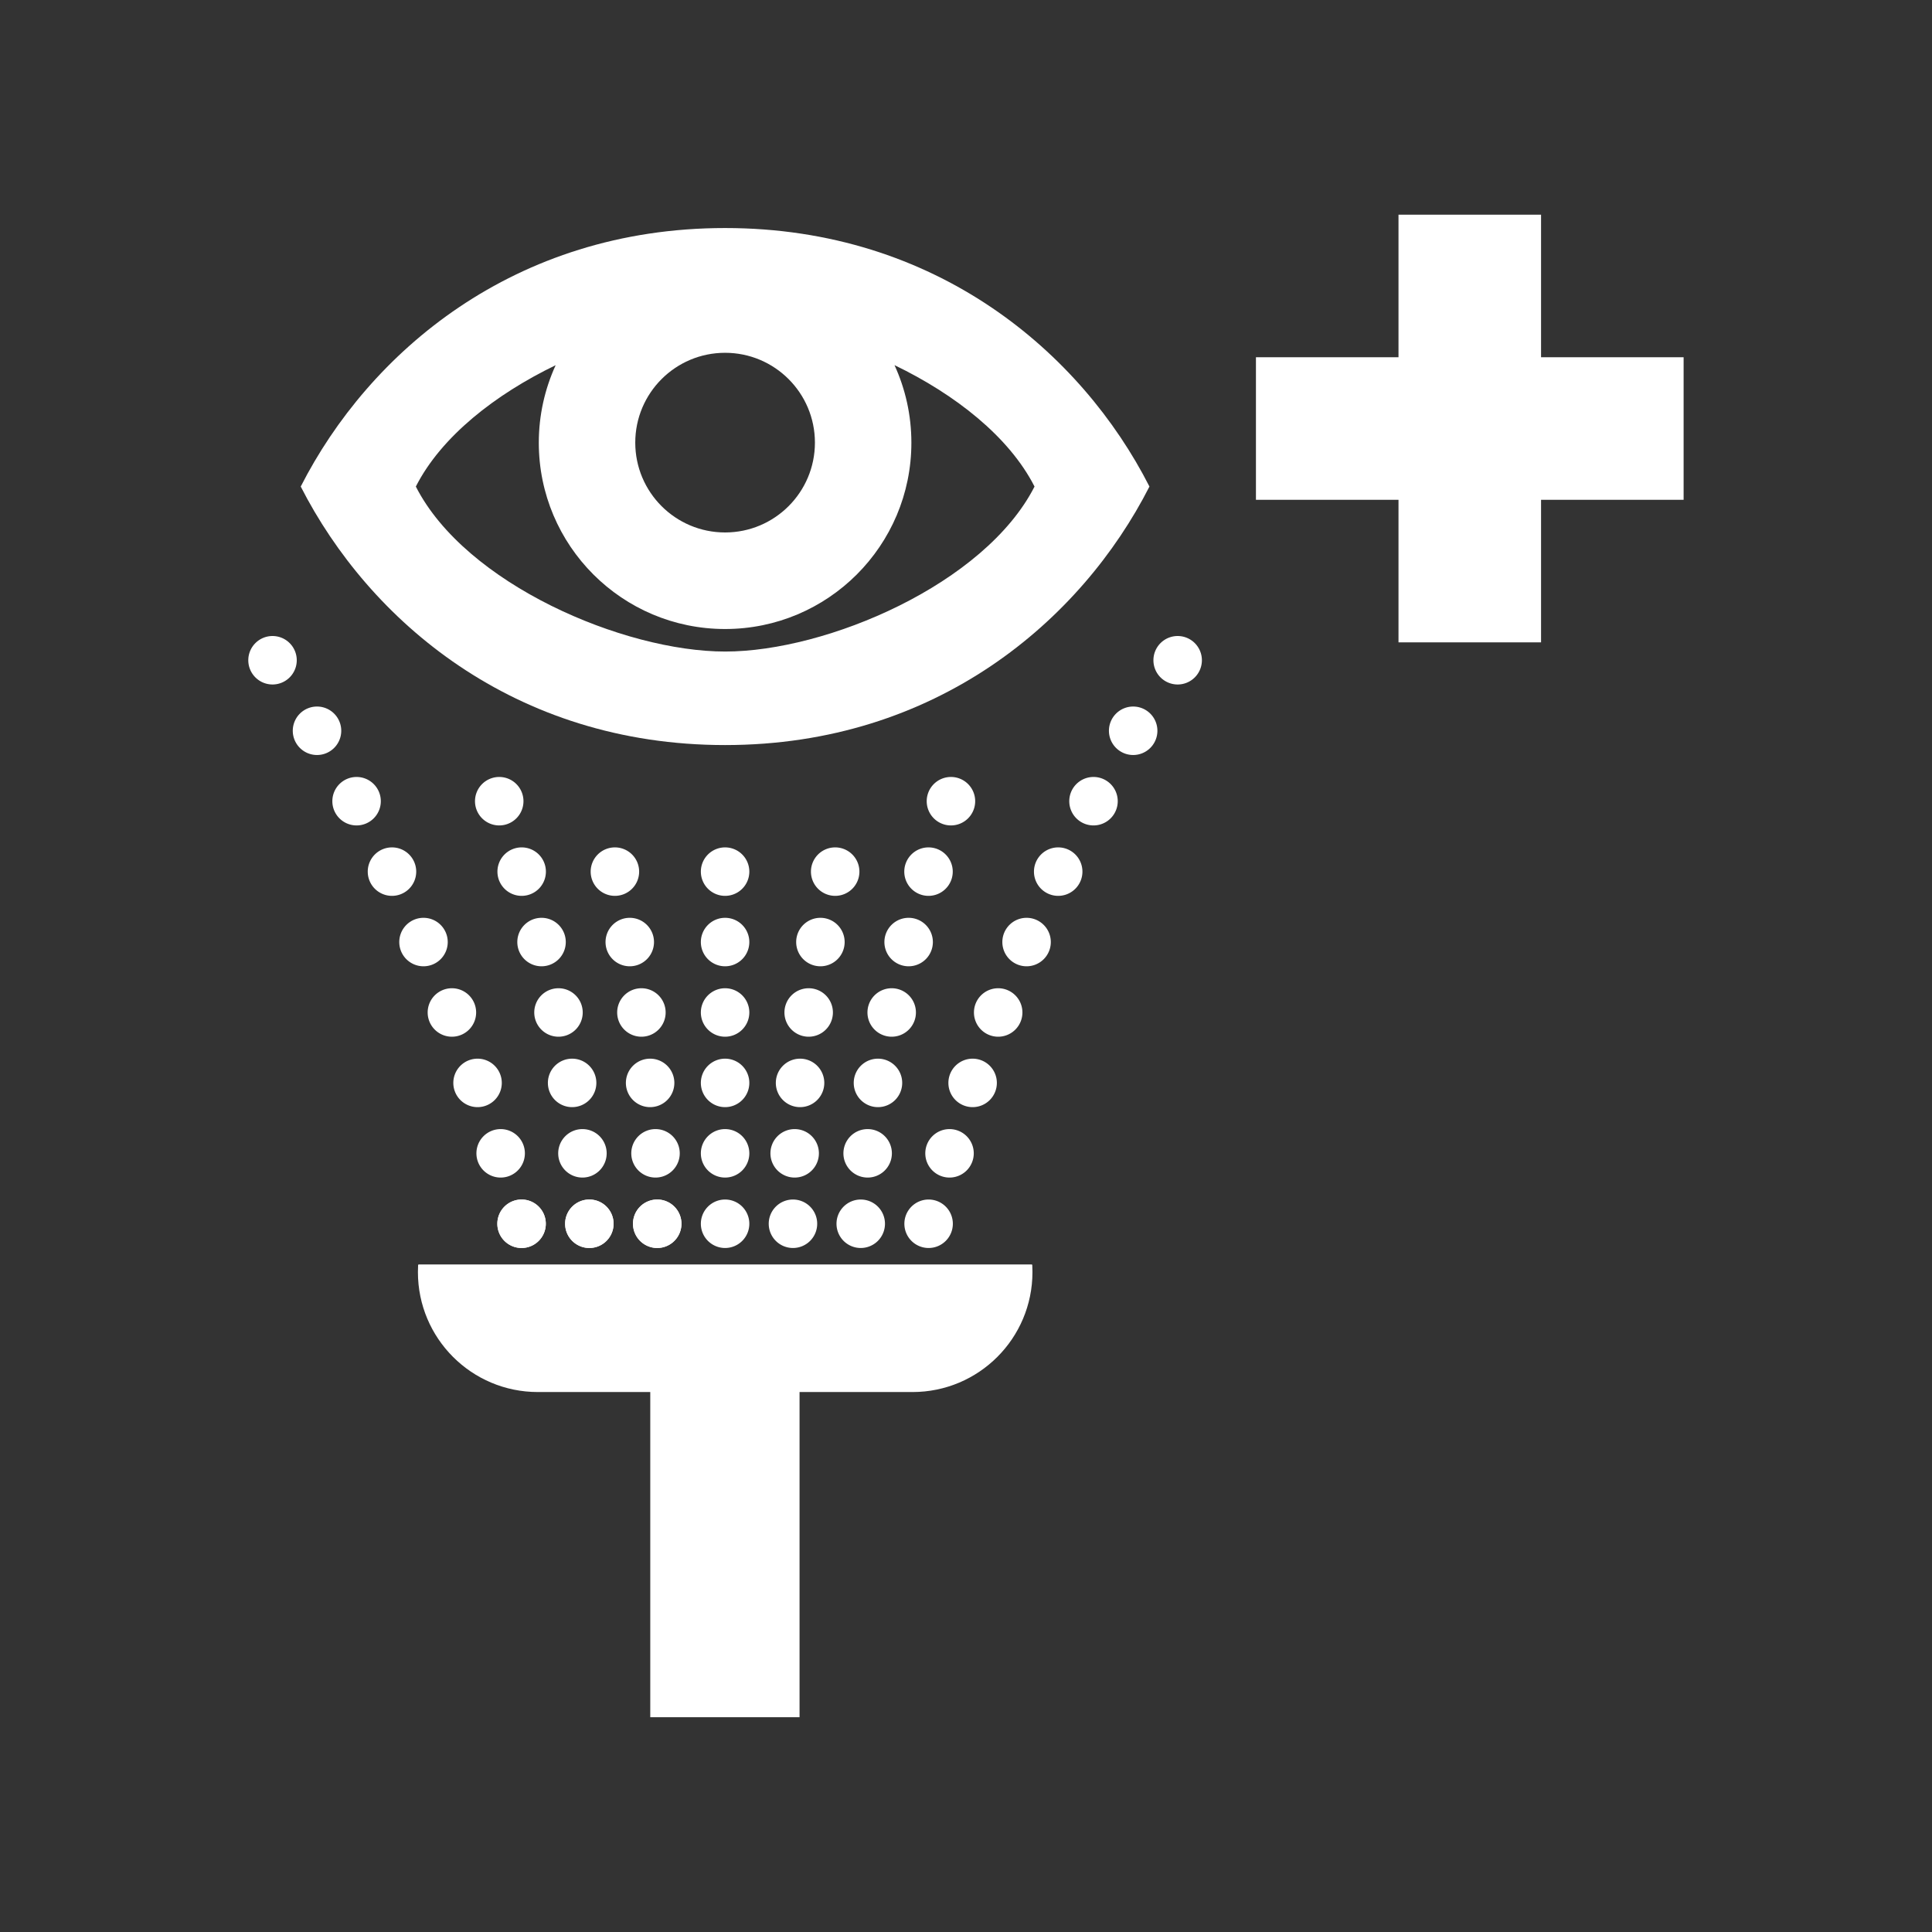 <?xml version="1.0" encoding="UTF-8" standalone="no"?>
<svg
   version="1.1"
   width="20.41pt"
   height="20.41pt"
   id="svg6125"
   viewBox="0 0 20.41 20.41"
   sodipodi:docname="Teckning0001.svg"
   inkscape:version="1.2.2 (732a01da63, 2022-12-09)"
   xmlns:inkscape="http://www.inkscape.org/namespaces/inkscape"
   xmlns:sodipodi="http://sodipodi.sourceforge.net/DTD/sodipodi-0.dtd"
   xmlns="http://www.w3.org/2000/svg"
   xmlns:svg="http://www.w3.org/2000/svg">
  <rect x="0" y="0" width="20.41" height="20.41" fill="#333333" stroke="none"/>
  <defs
     id="defs6129">
    <inkscape:path-effect
       effect="fillet_chamfer"
       id="path-effect19021"
       is_visible="true"
       lpeversion="1"
       nodesatellites_param="F,0,0,1,0,0.2,0,1 @ F,0,0,1,0,0.2,0,1 @ F,0,0,1,0,0.2,0,1 @ F,0,0,1,0,0.2,0,1"
       unit="px"
       method="auto"
       mode="F"
       radius="0.2"
       chamfer_steps="1"
       flexible="false"
       use_knot_distance="true"
       apply_no_radius="true"
       apply_with_radius="true"
       only_selected="false"
       hide_knots="false" />
  </defs>
  <sodipodi:namedview
     id="namedview6127"
     pagecolor="#ffffff"
     bordercolor="#000000"
     borderopacity="0.25"
     inkscape:showpageshadow="2"
     inkscape:pageopacity="0.0"
     inkscape:pagecheckerboard="0"
     inkscape:deskcolor="#d1d1d1"
     showgrid="false"
     inkscape:zoom="0.70710678"
     inkscape:cx="1229.6587"
     inkscape:cy="678.82251"
     inkscape:window-width="2560"
     inkscape:window-height="1537"
     inkscape:window-x="-8"
     inkscape:window-y="-8"
     inkscape:window-maximized="1"
     inkscape:current-layer="svg6125"
     inkscape:document-units="pt" />
  <g
     id="g24395"
     transform="translate(-216.719,-210.966)">
    <path
       style="fill:#237f52;fill-opacity:1;stroke:#000000;stroke-width:0.567;stroke-linejoin:miter;stroke-dasharray:none"
       id="path19017"
       width="19.843"
       height="19.843"
       x="217.003"
       y="211.249"
       inkscape:path-effect="#path-effect19021"
       d="m 217.203,211.249 h 19.443 a 0.2,0.2 45 0 1 0.2,0.2 v 19.443 a 0.2,0.2 135 0 1 -0.2,0.2 h -19.443 a 0.2,0.2 45 0 1 -0.2,-0.2 l 0,-19.443 a 0.2,0.2 135 0 1 0.2,-0.2 z"
       sodipodi:type="rect" />
    <g
       id="Layer1032"
       transform="translate(-215.762,-29.849)">
      <path
         d="m 445.749,244.589 h 1.506 v -1.506 h 1.506 v 1.506 h 1.506 v 1.506 h -1.506 v 1.506 h -1.506 v -1.506 h -1.506 z"
         style="fill:#ffffff;fill-rule:evenodd"
         id="path5907" />
      <g
         id="Layer1033">
        <path
           d="m 440.141,243.224 c -2.232,0 -3.763,1.317 -4.483,2.731 0.721,1.414 2.251,2.731 4.483,2.731 2.232,0 3.763,-1.317 4.483,-2.731 -0.72,-1.414 -2.251,-2.731 -4.483,-2.731 z m 1.79,1.449 c 0.114,0.249 0.178,0.527 0.178,0.819 0,1.087 -0.881,1.968 -1.968,1.968 -1.087,0 -1.968,-0.881 -1.968,-1.968 0,-0.292 0.064,-0.569 0.178,-0.819 -0.637,0.308 -1.208,0.753 -1.477,1.282 0.525,1.031 2.195,1.743 3.268,1.743 1.073,0 2.743,-0.712 3.268,-1.743 -0.27,-0.529 -0.84,-0.974 -1.478,-1.282 z m -1.79,-0.131 c 0.524,0 0.949,0.425 0.949,0.949 0,0.524 -0.425,0.949 -0.949,0.949 -0.524,0 -0.949,-0.425 -0.949,-0.949 0,-0.524 0.425,-0.949 0.949,-0.949 z"
           style="fill:#ffffff;fill-rule:evenodd"
           id="path5909" />
        <path
           d="m 438.166,254.173 h 1.459 0.272 0.489 0.154 1.578 1.265 l -0.003,0.003 0.006,-3e-4 c 0.001,0.026 0.002,0.052 0.002,0.078 0,0.7 -0.567,1.267 -1.267,1.267 h -0.003 -10e-5 -2e-4 -2e-4 -2e-4 -2e-4 -2e-4 -2e-4 -2e-4 -2e-4 -2e-4 -2e-4 -3e-4 -2e-4 -2e-4 -2e-4 -2e-4 -2e-4 -2e-4 -1.187 v 3.435 h -1.577 v -3.435 h -1.181 -2e-4 -2e-4 -3e-4 -2e-4 -2e-4 -2e-4 -2e-4 -2e-4 -2e-4 -2e-4 -2e-4 -2e-4 -2e-4 -2e-4 -2e-4 -3e-4 -2e-4 -10e-5 -0.003 c -0.7,0 -1.267,-0.567 -1.267,-1.267 0,-0.026 9e-4,-0.052 0.002,-0.078 l 0.006,3e-4 -0.003,-0.003 z"
           style="fill:#ffffff;fill-rule:evenodd"
           id="path5911" />
        <path
           d="m 440.141,253.999 a 0.256,0.256 0 0 0 0.256,-0.256 0.256,0.256 0 1 0 -0.256,0.256 z"
           style="fill:#ffffff;fill-rule:evenodd"
           id="path5913" />
        <path
           d="m 439.424,253.999 a 0.256,0.256 0 0 0 0.256,-0.256 0.256,0.256 0 1 0 -0.256,0.256 z"
           style="fill:#ffffff;fill-rule:evenodd"
           id="path5915" />
        <path
           d="m 438.707,253.999 a 0.256,0.256 0 0 0 0.256,-0.256 0.256,0.256 0 1 0 -0.256,0.256 z"
           style="fill:#ffffff;fill-rule:evenodd"
           id="path5917" />
        <path
           d="m 437.991,253.999 a 0.256,0.256 0 0 0 0.256,-0.256 0.256,0.256 0 1 0 -0.256,0.256 z"
           style="fill:#ffffff;fill-rule:evenodd"
           id="path5919" />
        <path
           d="m 442.291,253.999 a 0.256,0.256 0 0 0 0.256,-0.256 0.256,0.256 0 1 0 -0.256,0.256 z"
           style="fill:#ffffff;fill-rule:evenodd"
           id="path5921" />
        <path
           d="m 441.574,253.999 a 0.256,0.256 0 0 0 0.256,-0.256 0.256,0.256 0 1 0 -0.256,0.256 z"
           style="fill:#ffffff;fill-rule:evenodd"
           id="path5923" />
        <path
           d="m 440.858,253.999 a 0.256,0.256 0 0 0 0.256,-0.256 0.256,0.256 0 1 0 -0.256,0.256 z"
           style="fill:#ffffff;fill-rule:evenodd"
           id="path5925" />
        <path
           d="m 440.876,253.255 a 0.256,0.256 0 0 0 0.256,-0.256 0.256,0.256 0 1 0 -0.256,0.256 z"
           style="fill:#ffffff;fill-rule:evenodd"
           id="path5927" />
        <path
           d="m 440.933,252.511 a 0.256,0.256 0 0 0 0.256,-0.256 0.256,0.256 0 1 0 -0.256,0.256 z"
           style="fill:#ffffff;fill-rule:evenodd"
           id="path5929" />
        <path
           d="m 441.024,251.767 a 0.256,0.256 0 0 0 0.256,-0.256 0.256,0.256 0 1 0 -0.256,0.256 z"
           style="fill:#ffffff;fill-rule:evenodd"
           id="path5931" />
        <path
           d="m 441.148,251.023 a 0.256,0.256 0 0 0 0.256,-0.256 0.256,0.256 0 1 0 -0.256,0.256 z"
           style="fill:#ffffff;fill-rule:evenodd"
           id="path5933" />
        <path
           d="m 441.304,250.279 a 0.256,0.256 0 0 0 0.256,-0.256 0.256,0.256 0 1 0 -0.256,0.256 z"
           style="fill:#ffffff;fill-rule:evenodd"
           id="path5935" />
        <path
           d="m 442.29,250.279 a 0.256,0.256 0 0 0 0.256,-0.256 0.256,0.256 0 1 0 -0.256,0.256 z"
           style="fill:#ffffff;fill-rule:evenodd"
           id="path5937" />
        <path
           d="m 442.527,249.535 a 0.256,0.256 0 0 0 0.256,-0.256 0.256,0.256 0 1 0 -0.256,0.256 z"
           style="fill:#ffffff;fill-rule:evenodd"
           id="path5939" />
        <path
           d="m 444.033,249.535 a 0.256,0.256 0 0 0 0.256,-0.256 0.256,0.256 0 1 0 -0.256,0.256 z"
           style="fill:#ffffff;fill-rule:evenodd"
           id="path5941" />
        <path
           d="m 444.452,248.791 a 0.256,0.256 0 0 0 0.256,-0.256 0.256,0.256 0 1 0 -0.256,0.256 z"
           style="fill:#ffffff;fill-rule:evenodd"
           id="path5943" />
        <path
           d="m 443.66,250.279 a 0.256,0.256 0 0 0 0.256,-0.256 0.256,0.256 0 1 0 -0.256,0.256 z"
           style="fill:#ffffff;fill-rule:evenodd"
           id="path5945" />
        <path
           d="m 443.326,251.023 a 0.256,0.256 0 0 0 0.256,-0.256 0.256,0.256 0 1 0 -0.256,0.256 z"
           style="fill:#ffffff;fill-rule:evenodd"
           id="path5947" />
        <path
           d="m 443.026,251.767 a 0.256,0.256 0 0 0 0.256,-0.256 0.256,0.256 0 1 0 -0.256,0.256 z"
           style="fill:#ffffff;fill-rule:evenodd"
           id="path5949" />
        <path
           d="m 442.756,252.511 a 0.256,0.256 0 0 0 0.256,-0.256 0.256,0.256 0 1 0 -0.256,0.256 z"
           style="fill:#ffffff;fill-rule:evenodd"
           id="path5951" />
        <path
           d="m 442.512,253.255 a 0.256,0.256 0 0 0 0.256,-0.256 0.256,0.256 0 1 0 -0.256,0.256 z"
           style="fill:#ffffff;fill-rule:evenodd"
           id="path5953" />
        <path
           d="m 441.647,253.255 a 0.256,0.256 0 0 0 0.256,-0.256 0.256,0.256 0 1 0 -0.256,0.256 z"
           style="fill:#ffffff;fill-rule:evenodd"
           id="path5955" />
        <path
           d="m 441.756,252.511 a 0.256,0.256 0 0 0 0.256,-0.256 0.256,0.256 0 1 0 -0.256,0.256 z"
           style="fill:#ffffff;fill-rule:evenodd"
           id="path5957" />
        <path
           d="m 441.901,251.767 a 0.256,0.256 0 0 0 0.256,-0.256 0.256,0.256 0 1 0 -0.256,0.256 z"
           style="fill:#ffffff;fill-rule:evenodd"
           id="path5959" />
        <path
           d="m 442.08,251.023 a 0.256,0.256 0 0 0 0.256,-0.256 0.256,0.256 0 1 0 -0.256,0.256 z"
           style="fill:#ffffff;fill-rule:evenodd"
           id="path5961" />
        <path
           d="m 444.922,248.046 a 0.256,0.256 0 0 0 0.256,-0.256 0.256,0.256 0 1 0 -0.256,0.256 z"
           style="fill:#ffffff;fill-rule:evenodd"
           id="path5963" />
        <path
           d="m 437.991,253.999 a 0.256,0.256 0 0 1 -0.256,-0.256 0.256,0.256 0 1 1 0.256,0.256 z"
           style="fill:#ffffff;fill-rule:evenodd"
           id="path5965" />
        <path
           d="m 438.707,253.999 a 0.256,0.256 0 0 1 -0.256,-0.256 0.256,0.256 0 1 1 0.256,0.256 z"
           style="fill:#ffffff;fill-rule:evenodd"
           id="path5967" />
        <path
           d="m 439.424,253.999 a 0.256,0.256 0 0 1 -0.256,-0.256 0.256,0.256 0 1 1 0.256,0.256 z"
           style="fill:#ffffff;fill-rule:evenodd"
           id="path5969" />
        <path
           d="m 439.406,253.255 a 0.256,0.256 0 0 1 -0.256,-0.256 0.256,0.256 0 1 1 0.256,0.256 z"
           style="fill:#ffffff;fill-rule:evenodd"
           id="path5971" />
        <path
           d="m 439.349,252.511 a 0.256,0.256 0 0 1 -0.256,-0.256 0.256,0.256 0 1 1 0.256,0.256 z"
           style="fill:#ffffff;fill-rule:evenodd"
           id="path5973" />
        <path
           d="m 439.257,251.767 a 0.256,0.256 0 0 1 -0.256,-0.256 0.256,0.256 0 1 1 0.256,0.256 z"
           style="fill:#ffffff;fill-rule:evenodd"
           id="path5975" />
        <path
           d="m 439.134,251.023 a 0.256,0.256 0 0 1 -0.256,-0.256 0.256,0.256 0 1 1 0.256,0.256 z"
           style="fill:#ffffff;fill-rule:evenodd"
           id="path5977" />
        <path
           d="m 438.977,250.279 a 0.256,0.256 0 0 1 -0.256,-0.256 0.256,0.256 0 1 1 0.256,0.256 z"
           style="fill:#ffffff;fill-rule:evenodd"
           id="path5979" />
        <path
           d="m 437.992,250.279 a 0.256,0.256 0 0 1 -0.256,-0.256 0.256,0.256 0 1 1 0.256,0.256 z"
           style="fill:#ffffff;fill-rule:evenodd"
           id="path5981" />
        <path
           d="m 437.755,249.535 a 0.256,0.256 0 0 1 -0.256,-0.256 0.256,0.256 0 1 1 0.256,0.256 z"
           style="fill:#ffffff;fill-rule:evenodd"
           id="path5983" />
        <path
           d="m 436.248,249.535 a 0.256,0.256 0 0 1 -0.256,-0.256 0.256,0.256 0 1 1 0.256,0.256 z"
           style="fill:#ffffff;fill-rule:evenodd"
           id="path5985" />
        <path
           d="m 435.83,248.791 a 0.256,0.256 0 0 1 -0.256,-0.256 0.256,0.256 0 1 1 0.256,0.256 z"
           style="fill:#ffffff;fill-rule:evenodd"
           id="path5987" />
        <path
           d="m 436.622,250.279 a 0.256,0.256 0 0 1 -0.256,-0.256 0.256,0.256 0 1 1 0.256,0.256 z"
           style="fill:#ffffff;fill-rule:evenodd"
           id="path5989" />
        <path
           d="m 436.955,251.023 a 0.256,0.256 0 0 1 -0.256,-0.256 0.256,0.256 0 1 1 0.256,0.256 z"
           style="fill:#ffffff;fill-rule:evenodd"
           id="path5991" />
        <path
           d="m 437.255,251.767 a 0.256,0.256 0 0 1 -0.256,-0.256 0.256,0.256 0 1 1 0.256,0.256 z"
           style="fill:#ffffff;fill-rule:evenodd"
           id="path5993" />
        <path
           d="m 437.526,252.511 a 0.256,0.256 0 0 1 -0.256,-0.256 0.256,0.256 0 1 1 0.256,0.256 z"
           style="fill:#ffffff;fill-rule:evenodd"
           id="path5995" />
        <path
           d="m 437.77,253.255 a 0.256,0.256 0 0 1 -0.256,-0.256 0.256,0.256 0 1 1 0.256,0.256 z"
           style="fill:#ffffff;fill-rule:evenodd"
           id="path5997" />
        <path
           d="m 438.634,253.255 a 0.256,0.256 0 0 1 -0.256,-0.256 0.256,0.256 0 1 1 0.256,0.256 z"
           style="fill:#ffffff;fill-rule:evenodd"
           id="path5999" />
        <path
           d="m 438.525,252.511 a 0.256,0.256 0 0 1 -0.256,-0.256 0.256,0.256 0 1 1 0.256,0.256 z"
           style="fill:#ffffff;fill-rule:evenodd"
           id="path6001" />
        <path
           d="m 438.381,251.767 a 0.256,0.256 0 0 1 -0.256,-0.256 0.256,0.256 0 1 1 0.256,0.256 z"
           style="fill:#ffffff;fill-rule:evenodd"
           id="path6003" />
        <path
           d="m 438.202,251.023 a 0.256,0.256 0 0 1 -0.256,-0.256 0.256,0.256 0 1 1 0.256,0.256 z"
           style="fill:#ffffff;fill-rule:evenodd"
           id="path6005" />
        <path
           d="m 435.36,248.046 a 0.256,0.256 0 0 1 -0.256,-0.256 0.256,0.256 0 1 1 0.256,0.256 z"
           style="fill:#ffffff;fill-rule:evenodd"
           id="path6007" />
        <path
           d="m 440.141,253.255 a 0.256,0.256 0 0 0 0.256,-0.256 0.256,0.256 0 1 0 -0.256,0.256 z"
           style="fill:#ffffff;fill-rule:evenodd"
           id="path6009" />
        <path
           d="m 440.141,252.511 a 0.256,0.256 0 0 0 0.256,-0.256 0.256,0.256 0 1 0 -0.256,0.256 z"
           style="fill:#ffffff;fill-rule:evenodd"
           id="path6011" />
        <path
           d="m 440.141,251.767 a 0.256,0.256 0 0 0 0.256,-0.256 0.256,0.256 0 1 0 -0.256,0.256 z"
           style="fill:#ffffff;fill-rule:evenodd"
           id="path6013" />
        <path
           d="m 440.141,251.023 a 0.256,0.256 0 0 0 0.256,-0.256 0.256,0.256 0 1 0 -0.256,0.256 z"
           style="fill:#ffffff;fill-rule:evenodd"
           id="path6015" />
        <path
           d="m 440.141,250.279 a 0.256,0.256 0 0 0 0.256,-0.256 0.256,0.256 0 1 0 -0.256,0.256 z"
           style="fill:#ffffff;fill-rule:evenodd"
           id="path6017" />
      </g>
    </g>
  </g>
</svg>
